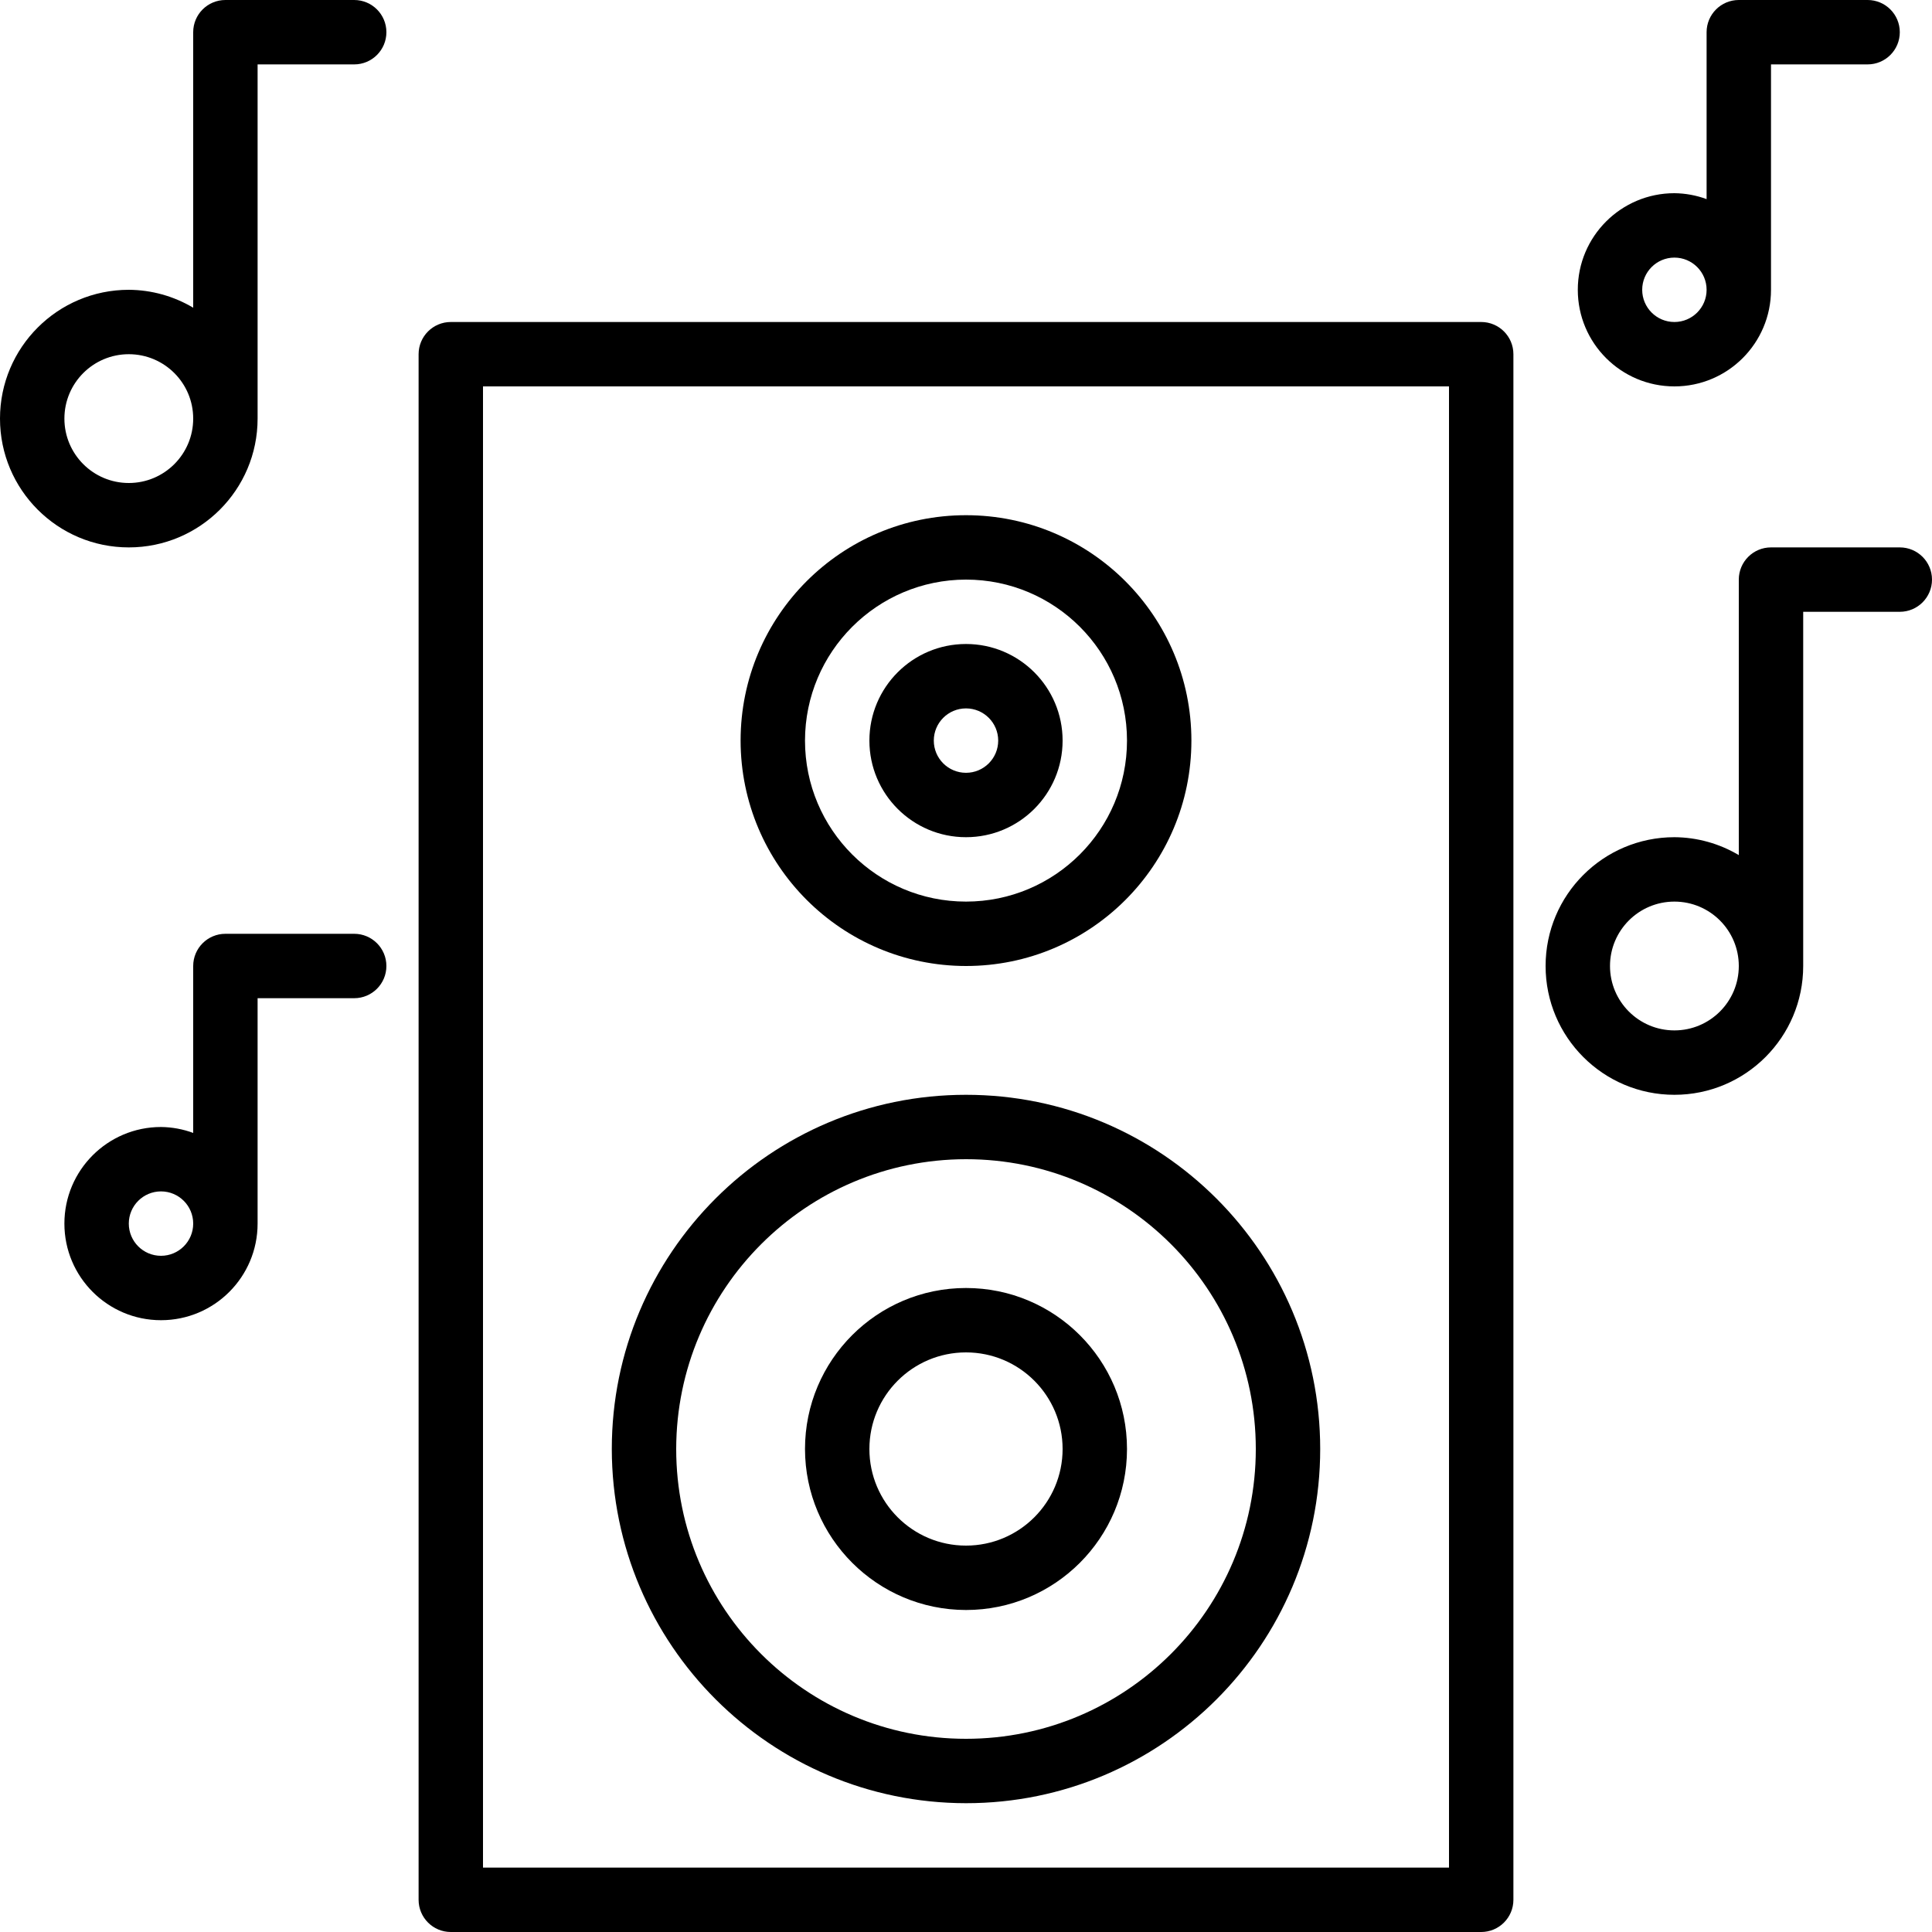 <svg height="480pt" viewBox="0 0 480 480" width="480pt" xmlns="http://www.w3.org/2000/svg"><path d="m368 80h-256c-4.418 0-8 3.582-8 8v384c0 4.418 3.582 8 8 8h256c4.418 0 8-3.582 8-8v-384c0-4.418-3.582-8-8-8zm-8 384h-240v-368h240zm0 0"/><path d="m240 448c48.602 0 88-39.398 88-88s-39.398-88-88-88-88 39.398-88 88c.059 48.578 39.422 87.941 88 88zm0-160c39.766 0 72 32.234 72 72s-32.234 72-72 72-72-32.234-72-72c.043-39.746 32.254-71.957 72-72zm0 0"/><path d="m240 400c22.09 0 40-17.91 40-40s-17.91-40-40-40-40 17.91-40 40c.027 22.082 17.918 39.973 40 40zm0-64c13.254 0 24 10.746 24 24s-10.746 24-24 24-24-10.746-24-24 10.746-24 24-24zm0 0"/><path d="m240 240c30.93 0 56-25.07 56-56s-25.07-56-56-56-56 25.07-56 56c.035 30.914 25.086 55.965 56 56zm0-96c22.09 0 40 17.91 40 40s-17.91 40-40 40-40-17.91-40-40c.027-22.082 17.918-39.973 40-40zm0 0"/><path d="m240 208c13.254 0 24-10.746 24-24s-10.746-24-24-24-24 10.746-24 24 10.746 24 24 24zm0-32c4.418 0 8 3.582 8 8s-3.582 8-8 8-8-3.582-8-8 3.582-8 8-8zm0 0"/><path d="m416 96c13.254 0 24-10.746 24-24v-56h24c4.418 0 8-3.582 8-8s-3.582-8-8-8h-32c-4.418 0-8 3.582-8 8v41.473c-2.562-.949-5.27-1.445-8-1.473-13.254 0-24 10.746-24 24s10.746 24 24 24zm0-32c4.418 0 8 3.582 8 8s-3.582 8-8 8-8-3.582-8-8 3.582-8 8-8zm0 0"/><path d="m88 232h-32c-4.418 0-8 3.582-8 8v41.473c-2.562-.949-5.27-1.445-8-1.473-13.254 0-24 10.746-24 24s10.746 24 24 24 24-10.746 24-24v-56h24c4.418 0 8-3.582 8-8s-3.582-8-8-8zm-48 80c-4.418 0-8-3.582-8-8s3.582-8 8-8 8 3.582 8 8-3.582 8-8 8zm0 0"/><path d="m88 0h-32c-4.418 0-8 3.582-8 8v68.449c-4.844-2.879-10.367-4.418-16-4.449-17.672 0-32 14.328-32 32s14.328 32 32 32 32-14.328 32-32v-88h24c4.418 0 8-3.582 8-8s-3.582-8-8-8zm-56 120c-8.836 0-16-7.164-16-16s7.164-16 16-16 16 7.164 16 16-7.164 16-16 16zm0 0"/><path d="m472 136h-32c-4.418 0-8 3.582-8 8v68.449c-4.844-2.879-10.367-4.418-16-4.449-17.672 0-32 14.328-32 32s14.328 32 32 32 32-14.328 32-32v-88h24c4.418 0 8-3.582 8-8s-3.582-8-8-8zm-56 120c-8.836 0-16-7.164-16-16s7.164-16 16-16 16 7.164 16 16-7.164 16-16 16zm0 0"/></svg>